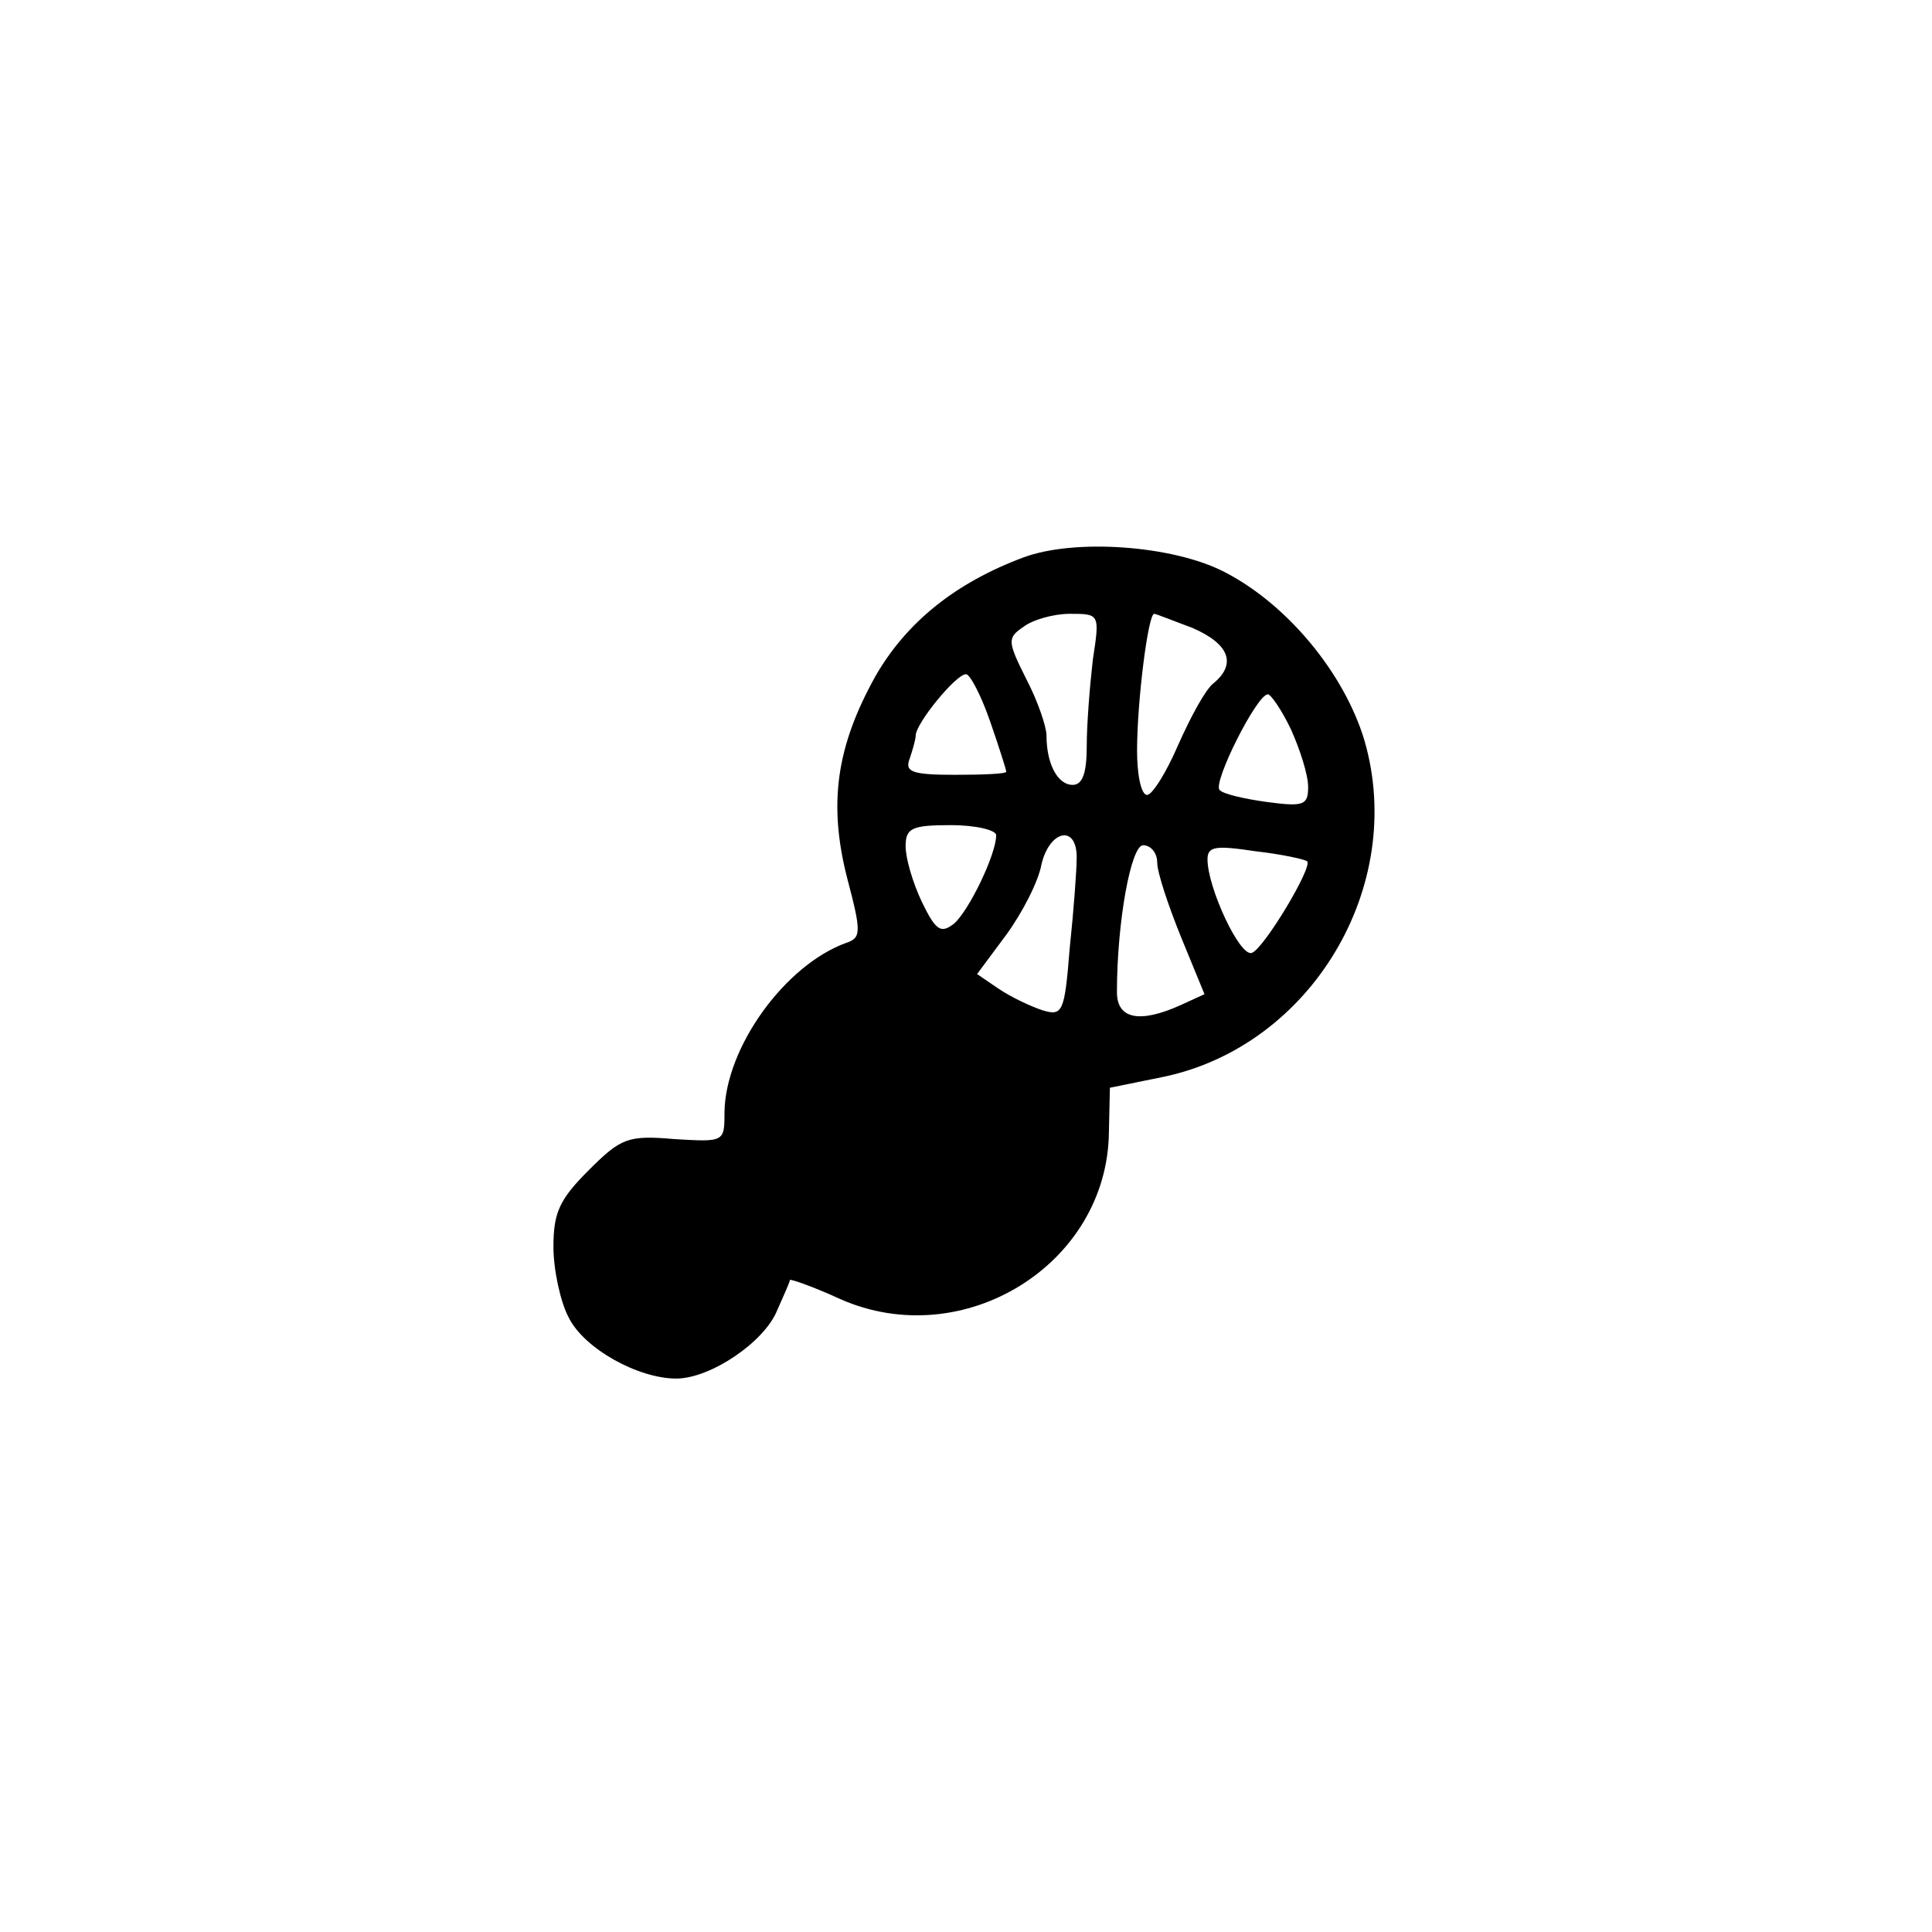 <?xml version="1.0" standalone="no"?>
<!DOCTYPE svg PUBLIC "-//W3C//DTD SVG 20010904//EN"
 "http://www.w3.org/TR/2001/REC-SVG-20010904/DTD/svg10.dtd">
<svg version="1.0" xmlns="http://www.w3.org/2000/svg"
 width="192pt" height="192pt" viewBox="0 0 192 192"
 preserveAspectRatio="xMidYMid meet">
<g transform="translate(0,192) scale(0.1,-0.1)"
fill="#000000" stroke="none">
811 c445 -92 729 -532 635 -987 -62 -301 -295 -546 -601 -630 -91 -26 -329
-26 -420 0 -291 80 -516 305 -596 596 -26 91 -26 329 0 420 120 433 542 692
982 601z"/>
<path d="M1017 1366 c-67 -25 -116 -64 -147 -118 -39 -70 -47 -127 -28 -201
14 -53 14 -59 -1 -64 -61 -22 -120 -104 -121 -168 0 -30 0 -30 -50 -27 -46 4
-53 1 -85 -31 -29 -29 -35 -42 -35 -76 0 -23 7 -55 15 -70 15 -31 69 -61 107
-61 34 0 87 36 100 67 7 16 13 29 13 31 1 1 24 -7 50 -19 122 -54 265 34 267
165 l1 45 54 11 c146 31 241 189 199 334 -20 67 -77 136 -140 168 -51 26 -148
33 -199 14z m69 -102 c-3 -26 -6 -64 -6 -85 0 -27 -4 -39 -14 -39 -15 0 -26
21 -26 49 0 9 -9 35 -20 56 -19 38 -19 41 -3 52 9 7 30 13 46 13 30 0 30 0 23
-46z m99 32 c37 -16 44 -36 21 -55 -8 -6 -23 -34 -35 -61 -12 -28 -26 -50 -31
-50 -6 0 -10 20 -10 44 0 49 11 136 17 136 2 0 19 -7 38 -14z m-201 -93 c9
-26 16 -48 16 -50 0 -2 -23 -3 -51 -3 -43 0 -50 3 -45 16 3 9 6 19 6 23 0 12
40 61 50 61 4 0 15 -21 24 -47z m299 -8 c9 -20 17 -45 17 -57 0 -18 -4 -20
-41 -15 -22 3 -44 8 -47 12 -7 7 37 95 48 95 3 0 14 -16 23 -35z m-293 -105
c0 -19 -27 -75 -42 -88 -13 -10 -18 -7 -32 22 -9 19 -16 43 -16 55 0 18 6 21
45 21 25 0 45 -5 45 -10z m80 -22 c0 -13 -3 -53 -7 -91 -5 -63 -7 -67 -27 -61
-12 4 -31 13 -43 21 l-22 15 29 39 c16 22 32 53 35 70 8 34 35 40 35 7z m80
-5 c0 -10 11 -43 24 -75 l23 -56 -24 -11 c-40 -18 -63 -14 -63 13 0 70 14 146
26 146 8 0 14 -8 14 -17z m149 1 c6 -5 -43 -87 -55 -91 -12 -4 -44 65 -44 93
0 13 8 14 48 8 26 -3 49 -8 51 -10z"/>
</g>
</svg>
